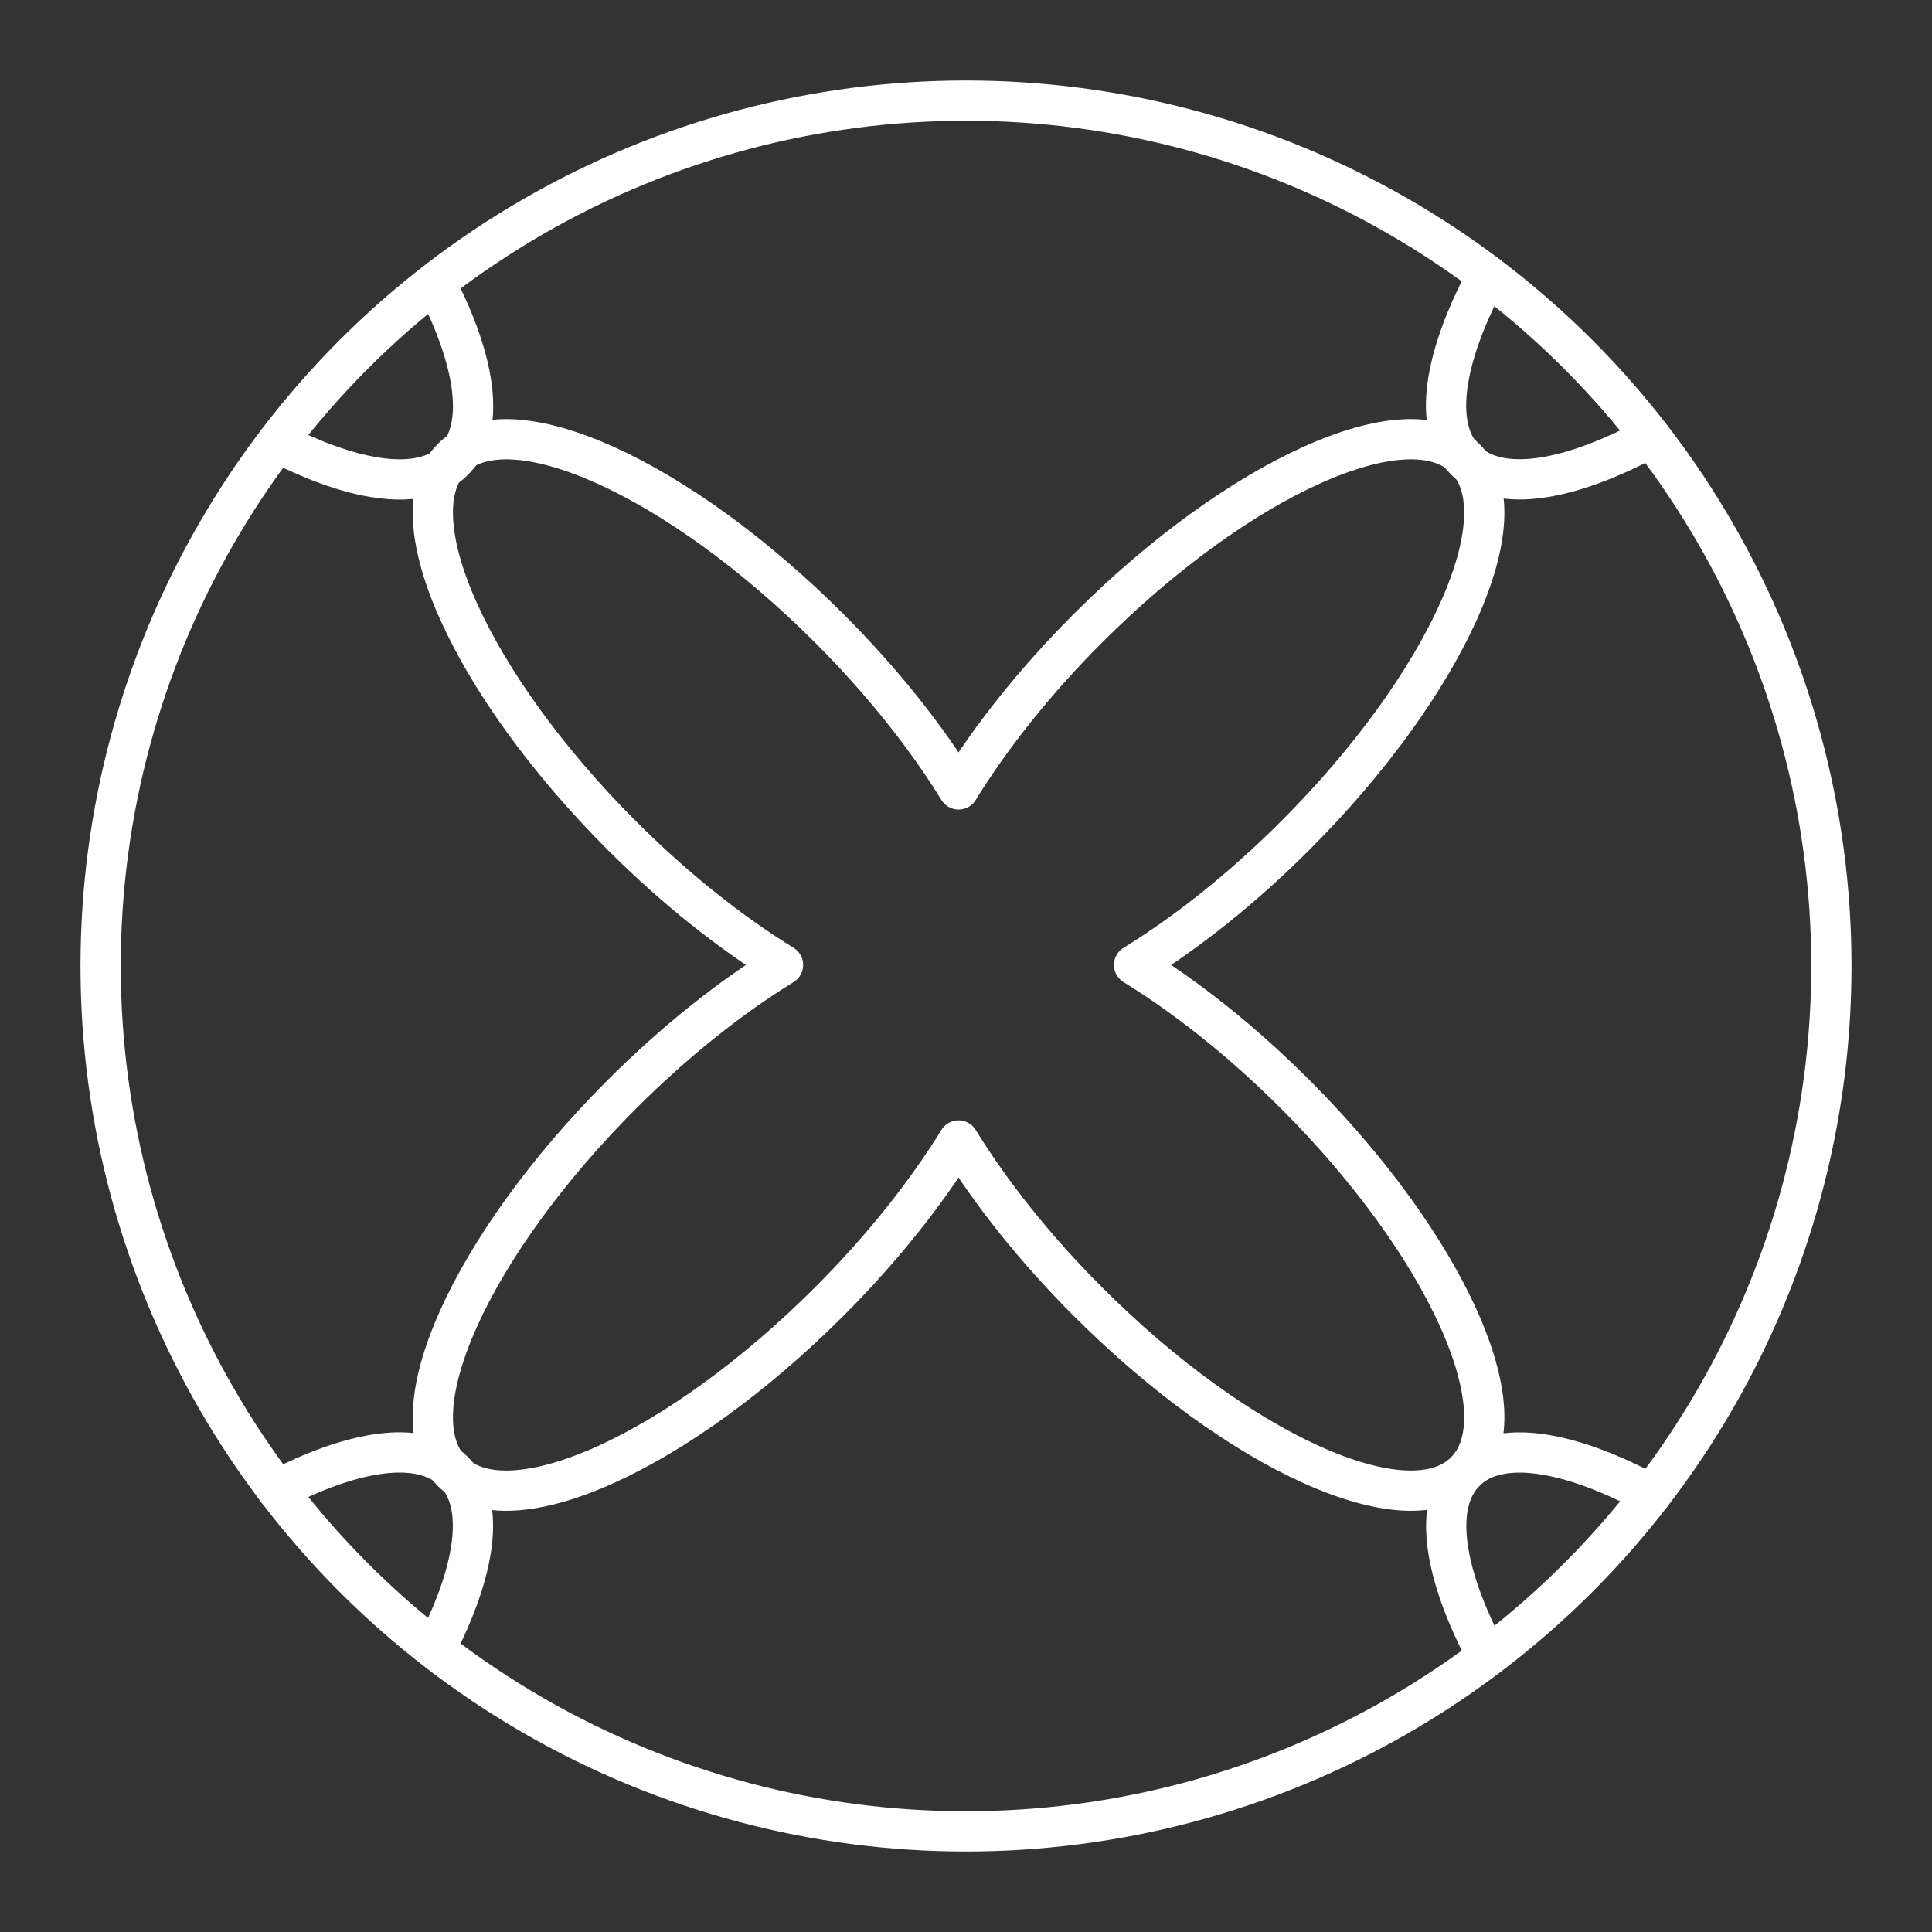 <?xml version="1.0" encoding="UTF-8"?><svg id="a" xmlns="http://www.w3.org/2000/svg" viewBox="0 0 48 48"><rect x="0" y="0" width="48" height="48" fill="#333333" stroke="none"/><defs><style>.e{fill:none;stroke:#fff;stroke-linecap:round;stroke-linejoin:round;}</style></defs><path class="e" d="M28.176,23.974c1.296-.798,2.676-1.886,4.003-3.213,3.755-3.755,5.646-7.952,4.224-9.375s-5.62.469-9.375,4.224c-1.327,1.327-2.415,2.708-3.213,4.003-.798-1.296-1.886-2.676-3.213-4.003-3.755-3.755-7.952-5.646-9.375-4.224s.469,5.62,4.224,9.375c1.327,1.327,2.708,2.415,4.003,3.213-1.296.798-2.676,1.886-4.003,3.213-3.755,3.755-5.646,7.952-4.224,9.375s5.62-.469,9.375-4.224c1.327-1.327,2.415-2.708,3.213-4.003.798,1.296,1.886,2.676,3.213,4.003,3.755,3.755,7.952,5.646,9.375,4.224s-.469-5.62-4.224-9.375c-1.327-1.327-2.708-2.415-4.003-3.213Z"/><path class="e" d="M10.816,7.026c.916,1.766,1.202,3.283.674,4.148-.059.095-.132.183-.213.264s-.169.154-.264.213c-.865.52-2.367.242-4.126-.66"/><path class="e" d="M36.956,41.154c-1.092-2.045-1.37-3.774-.55-4.595.821-.821,2.565-.535,4.617.572"/><circle class="e" cx="24" cy="24" r="21.5"/><path class="e" d="M41.016,10.866c-1.927,1.041-3.584,1.356-4.456.704-.051-.037-.103-.081-.154-.132s-.103-.11-.147-.176c-.638-.872-.33-2.514.696-4.419"/><path class="e" d="M6.881,37.013c1.817-.938,3.364-1.209,4.214-.608.066.044.125.095.183.154.051.051.095.103.132.154.63.843.359,2.411-.594,4.258"/></svg>